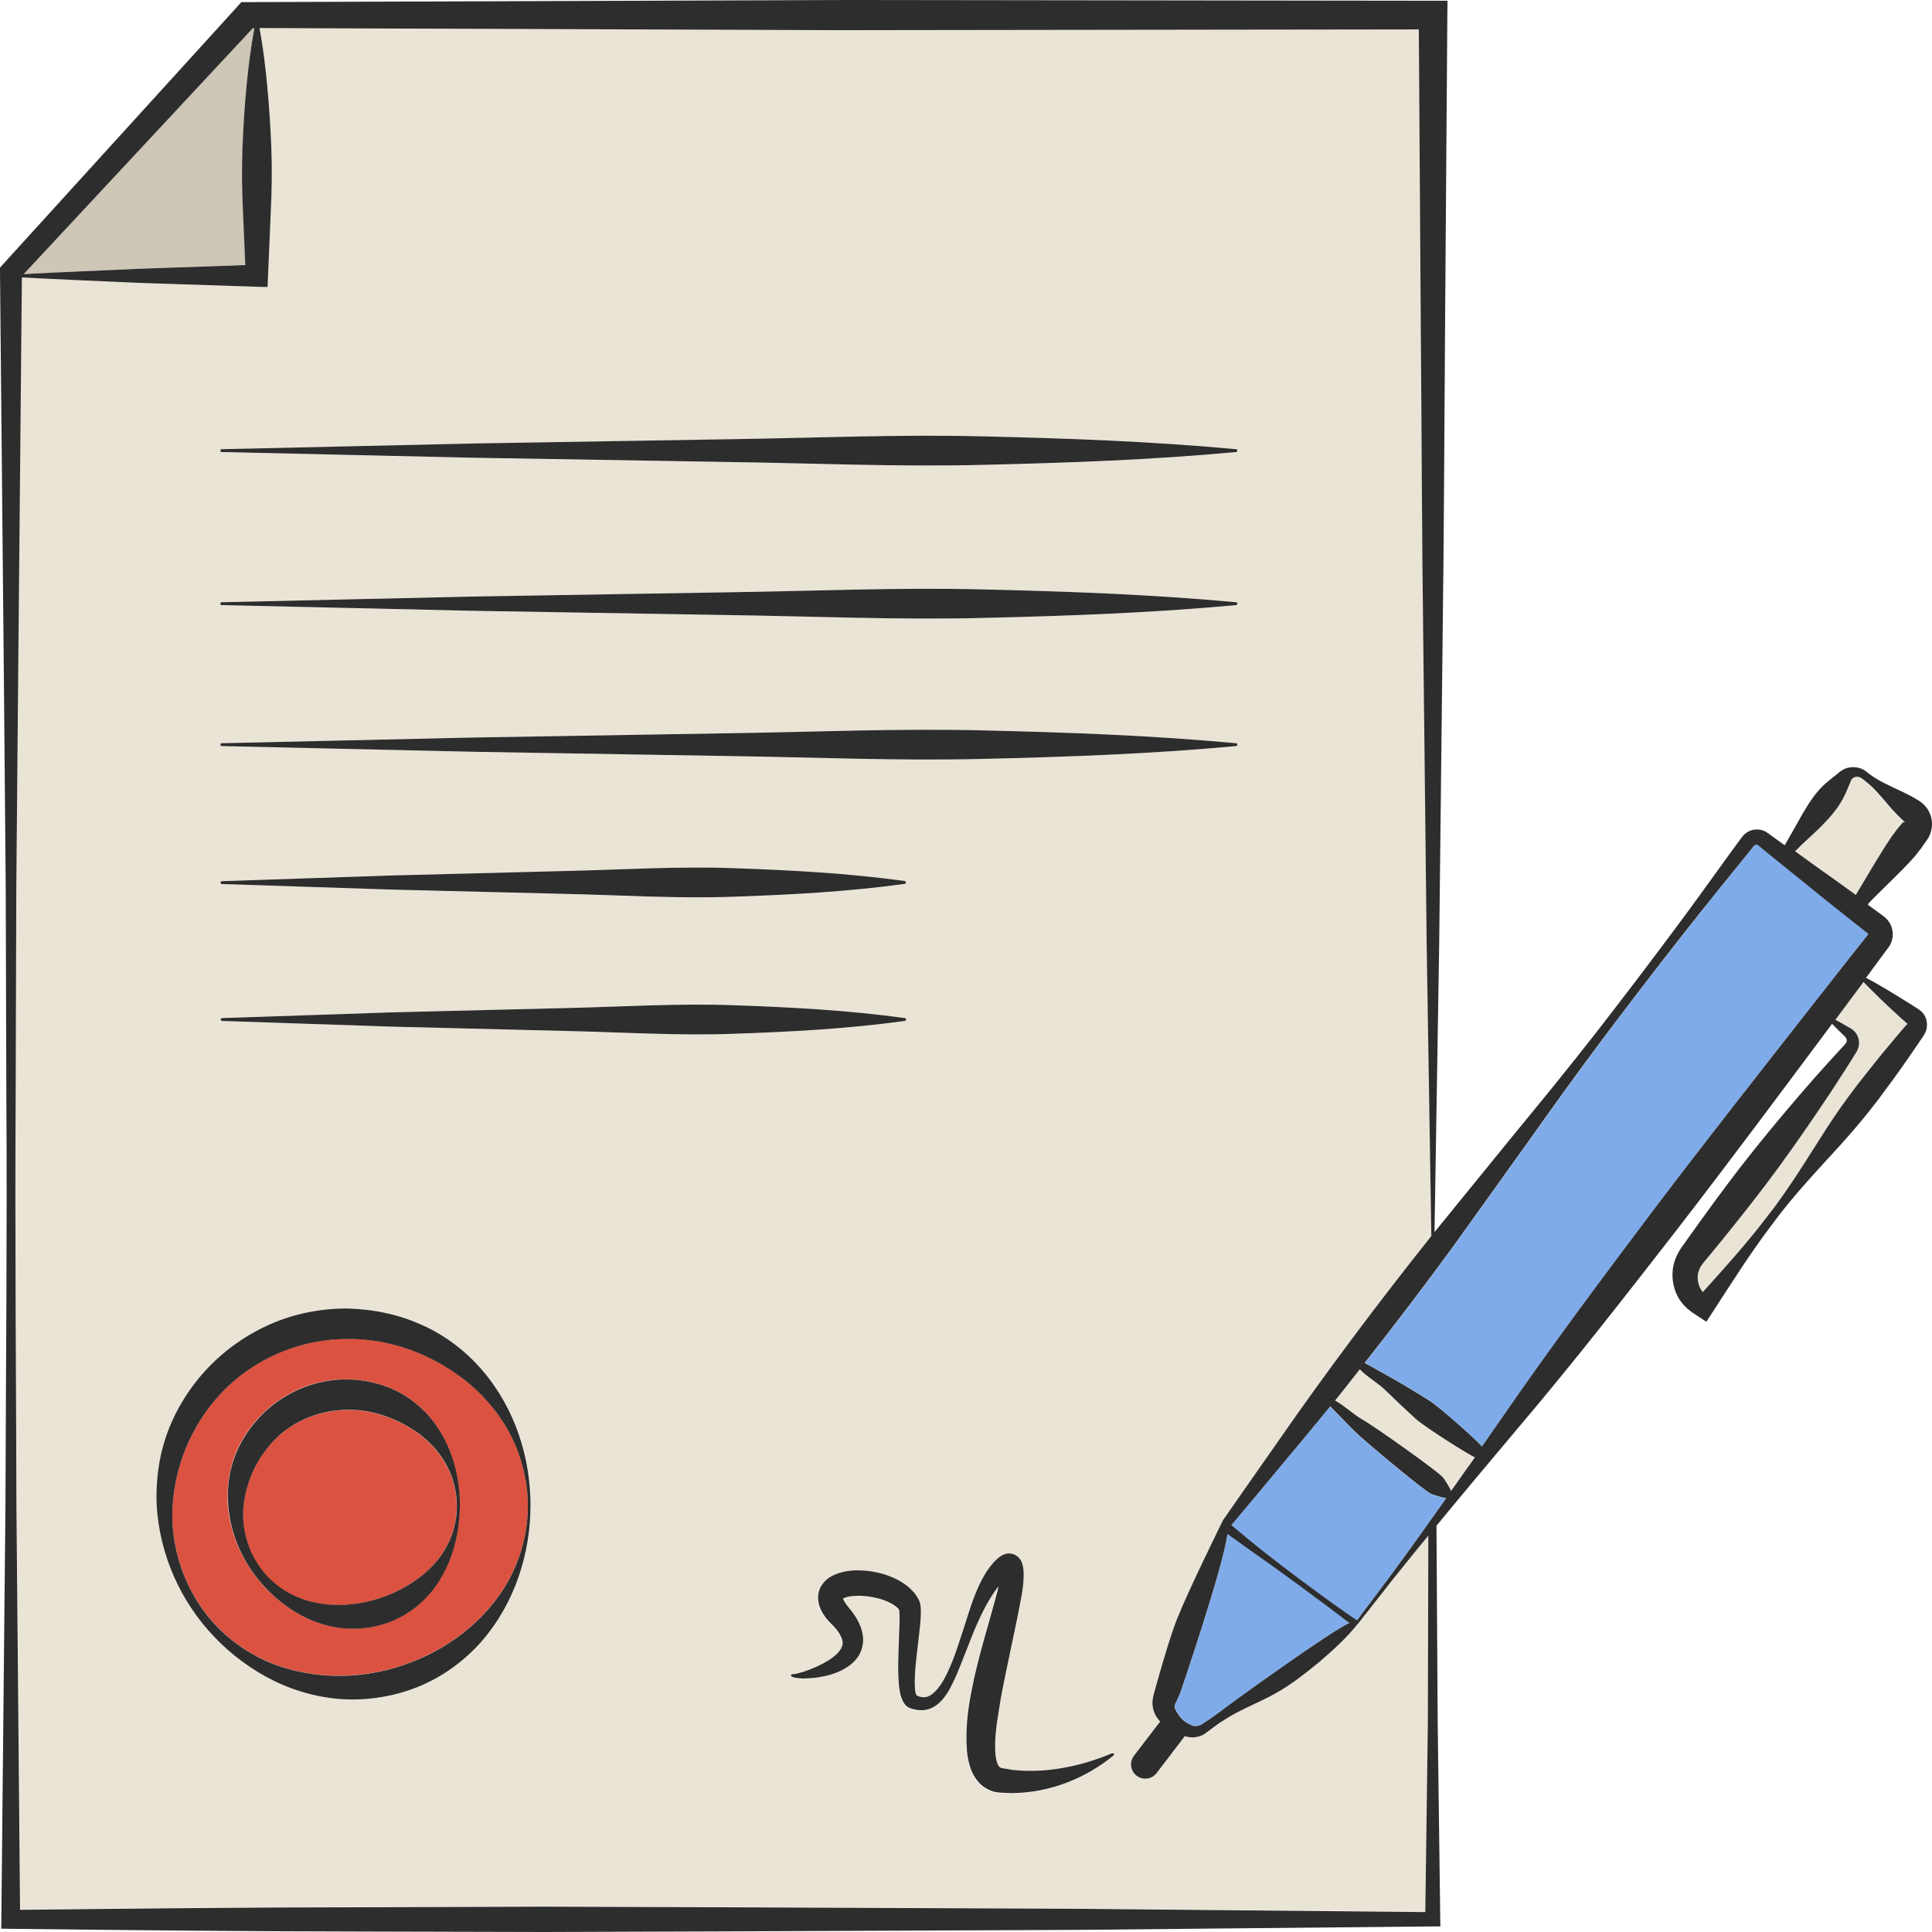 <?xml version="1.0" encoding="utf-8"?>
<!-- Generator: Adobe Illustrator 24.1.2, SVG Export Plug-In . SVG Version: 6.00 Build 0)  -->
<svg version="1.1" id="Layer_1" xmlns="http://www.w3.org/2000/svg" xmlns:xlink="http://www.w3.org/1999/xlink" x="0px" y="0px"
	 viewBox="0 0 128 128" style="enable-background:new 0 0 128 128;" xml:space="preserve">
<style type="text/css">
	.st0{fill:#CEC6B6;}
	.st1{fill:#EAE4D6;}
	.st2{fill:#DB5240;}
	.st3{fill:#E5B693;}
	.st4{fill:#7FABEA;}
	.st5{fill:#2D2D2D;}
</style>
<g>
	<path class="st0" d="M16.26,17.55l-0.15-3.5c-0.07-1.4-0.09-2.8-0.04-4.21c0.06-1.4,0.14-2.8,0.28-4.21
		c0.12-1.26,0.27-2.52,0.51-3.77l-0.1,0L1.57,18.16c2.53-0.14,5.05-0.23,7.58-0.35L16.26,17.55z"/>
	<path class="st1" d="M91.81,92.14c-0.53-0.53-1.2-0.88-1.73-1.42c-0.64,0.8-0.99,1.28-1.64,2.07c0.67,0.37,1.19,0.91,1.85,1.28
		c0.76,0.45,5.07,3.49,5.34,3.86c0.19,0.26,0.35,0.54,0.5,0.85c0.52-0.75,1.05-1.49,1.57-2.24c-0.25-0.06-3.29-1.97-3.95-2.57
		C93.1,93.37,92.45,92.76,91.81,92.14z"/>
	<path class="st2" d="M18.57,110.4c1.44,0.49,2.94,0.67,4.42,0.61c1.48-0.06,2.93-0.37,4.3-0.91c1.37-0.54,2.67-1.28,3.81-2.26
		c1.14-0.98,2.14-2.18,2.82-3.58c0.68-1.39,1.06-2.95,1.05-4.52c0-1.57-0.38-3.13-1.06-4.51c-0.68-1.39-1.68-2.6-2.82-3.57
		c-2.32-1.91-5.19-3-8.1-2.96c-2.9,0.01-5.78,1.13-7.9,3.15c-2.11,2.03-3.47,4.86-3.65,7.89c-0.2,3.02,0.99,6.18,3.23,8.31
		C15.79,109.12,17.14,109.92,18.57,110.4z M15.48,96.64c0.35-1.01,0.93-1.94,1.67-2.73c1.47-1.58,3.64-2.57,5.84-2.53
		c1.09,0.02,2.19,0.26,3.17,0.72c0.98,0.46,1.83,1.17,2.48,2c1.3,1.68,1.8,3.72,1.81,5.65c-0.02,1.93-0.52,3.96-1.83,5.63
		c-0.65,0.82-1.51,1.51-2.5,1.94c-0.98,0.44-2.08,0.63-3.14,0.57c-2.16-0.12-4.07-1.28-5.43-2.73c-1.37-1.46-2.28-3.35-2.46-5.42
		C15.03,98.72,15.13,97.65,15.48,96.64z"/>
	<path class="st3" d="M126.39,67.85c0,0.02,0.01,0.03,0.02,0.04C126.4,67.88,126.47,67.92,126.39,67.85z"/>
	<path class="st4" d="M81.72,101.9l-0.39-0.28c-0.27,2.18-3.12,10.51-3.12,10.51l-0.18,0.41c-0.06,0.14-0.14,0.3-0.15,0.31
		c-0.05,0.08-0.07,0.21-0.03,0.33c0,0.03,0.02,0.07,0.06,0.11c0.14,0.28,0.41,0.75,0.95,0.95c0.01,0.01,0.02,0.01,0.03,0.02
		c0.17,0.1,0.39,0.12,0.59,0.04c0.09-0.03,0.23-0.12,0.35-0.2l0.38-0.25c0.25-0.16,0.49-0.34,0.73-0.53
		c0.96-0.73,7.49-5.43,8.48-5.8c-2.25-1.7-4.51-3.39-6.82-5.01L81.72,101.9z"/>
	<path class="st4" d="M92.38,91.38c0.77,0.45,1.54,0.91,2.29,1.38c0.76,0.47,3.39,2.87,3.52,3.07c0.45-0.65,0.9-1.29,1.35-1.94
		c3.23-4.69,6.64-9.25,10.06-13.79c3.43-4.53,6.95-9.01,10.46-13.48l2.64-3.36l0.66-0.83l0.33-0.42l0.11-0.14l-0.12-0.1l-0.84-0.66
		c-1.12-0.88-2.23-1.77-3.33-2.67l-1.66-1.34l-0.83-0.67l-0.41-0.34l-0.14-0.11c-0.02-0.01-0.04-0.02-0.06-0.03
		c-0.13,0-0.12-0.04-0.4,0.33l-0.67,0.83L114,58.79c-0.9,1.1-1.78,2.22-2.66,3.34c-1.76,2.23-3.49,4.49-5.19,6.77
		c-1.7,2.28-3.36,4.59-5.01,6.91l-4.97,6.94c-1.87,2.55-3.78,5.06-5.74,7.55C91.08,90.64,91.73,91.02,92.38,91.38z"/>
	<path class="st4" d="M89.72,94.82c-0.53-0.55-1.07-1.08-1.6-1.64c-0.82,1.01-1.64,2.01-2.48,3l-2.73,3.28l-1.33,1.58
		c0,0-0.01,0-0.01,0l0,0.01c-0.01,0,0.06,0.05,0.08,0.07l0.41,0.34l0.82,0.68c2.2,1.81,6.94,5.24,7.03,5.21l0.31-0.42l0.64-0.85
		l1.28-1.71c0.83-1.15,1.68-2.29,2.5-3.46c0.39-0.54,0.77-1.1,1.15-1.64c-0.35-0.07-0.67-0.16-0.98-0.28
		C94.39,98.83,90.35,95.44,89.72,94.82z"/>
	<path class="st1" d="M1.35,126.51c7.64-0.08,15.28-0.17,22.92-0.17l11.78-0.04l11.78,0.04l23.55,0.1l23.07,0.22l0.17-12.63
		l0.03-12.31c-0.83,1.01-1.46,1.8-2.28,2.81l-1.32,1.68l-0.66,0.84l-0.33,0.42c-0.02,0.03-0.05,0.05-0.07,0.08
		c-0.77,0.96-1.65,1.76-2.55,2.53c-0.93,0.76-1.88,1.51-2.93,2.1c-1.06,0.58-2.22,1.02-3.24,1.66c-0.26,0.16-0.51,0.32-0.75,0.5
		l-0.36,0.27c-0.13,0.08-0.22,0.18-0.4,0.29c-0.34,0.19-0.76,0.24-1.16,0.13c-0.03-0.01-0.05-0.02-0.08-0.03l-1.87,2.45
		c-0.19,0.24-0.47,0.37-0.75,0.37c-0.2,0-0.4-0.06-0.57-0.19c-0.42-0.32-0.5-0.91-0.18-1.33l1.74-2.27
		c-0.03-0.03-0.06-0.05-0.09-0.09c-0.32-0.36-0.48-0.87-0.41-1.38c0.05-0.29,0.09-0.4,0.13-0.55l0.12-0.44l0.25-0.87
		c0.34-1.15,0.67-2.31,1.1-3.43c0.83-2.08,2.96-6.36,3.02-6.5c0.02-0.04,0.04-0.08,0.07-0.12l0.04-0.06l0.08-0.11l0.15-0.22
		l0.31-0.44l0.61-0.88l2.45-3.5c3.22-4.64,6.61-9.16,10.13-13.57l-0.31-19.36l-0.23-20.51c-0.09-6.84-0.11-13.67-0.16-20.51L94,1.95
		L55.66,2.01L17.2,1.87c0.23,1.26,0.39,2.52,0.51,3.77c0.14,1.4,0.22,2.8,0.28,4.21c0.05,1.4,0.03,2.8-0.04,4.21l-0.18,4.21
		l-0.03,0.76L17.02,19l-7.87-0.28c-2.57-0.12-5.14-0.22-7.71-0.36L1.19,45.29L1.08,58.94L1.04,72.58
		c-0.06,9.1,0.03,18.19,0.06,27.29L1.35,126.51z M37.32,68.3l-11.31-0.28l-11.31-0.38c-0.05,0-0.09-0.05-0.09-0.1
		c0-0.05,0.04-0.09,0.09-0.09l11.31-0.38l11.31-0.28c3.77-0.08,7.54-0.33,11.31-0.19c3.77,0.13,7.54,0.33,11.31,0.85
		c0.05,0.01,0.09,0.06,0.08,0.11c-0.01,0.04-0.04,0.08-0.08,0.08c-3.77,0.52-7.54,0.72-11.31,0.85
		C44.86,68.63,41.09,68.39,37.32,68.3z M14.6,58.47c0-0.05,0.04-0.09,0.09-0.09L26.01,58l11.31-0.28c3.77-0.08,7.54-0.33,11.31-0.19
		c3.77,0.13,7.54,0.33,11.31,0.85c0.05,0.01,0.09,0.06,0.08,0.11c-0.01,0.04-0.04,0.08-0.08,0.08c-3.77,0.52-7.54,0.72-11.31,0.85
		c-3.77,0.14-7.54-0.11-11.31-0.19l-11.31-0.28l-11.31-0.38C14.64,58.56,14.6,58.52,14.6,58.47z M73.75,116.33
		c-1.84,1.51-4.21,2.47-6.76,2.5c-0.16,0-0.32-0.01-0.48-0.02l-0.24-0.01c-0.08,0-0.15,0-0.28-0.03c-0.47-0.07-0.96-0.37-1.25-0.74
		c-0.3-0.37-0.45-0.76-0.55-1.11c-0.1-0.36-0.15-0.7-0.17-1.03c-0.08-1.32,0.06-2.52,0.29-3.7c0.44-2.35,1.19-4.6,1.76-6.8
		c0.02-0.09,0.04-0.18,0.06-0.27c-0.62,0.78-1.1,1.75-1.53,2.73c-0.45,1.07-0.84,2.17-1.31,3.27c-0.26,0.54-0.5,1.1-0.96,1.6
		c-0.23,0.24-0.54,0.48-0.92,0.57c-0.39,0.1-0.79,0.03-1.13-0.08c-0.15-0.05-0.3-0.19-0.38-0.29c-0.08-0.11-0.13-0.21-0.17-0.31
		c-0.08-0.19-0.12-0.36-0.15-0.53c-0.06-0.33-0.08-0.64-0.09-0.95c-0.02-0.61-0.01-1.21,0.01-1.79l0.06-1.74
		c0.01-0.28,0.01-0.56-0.01-0.8c0-0.05-0.01-0.09-0.02-0.13c-0.04-0.05-0.09-0.11-0.15-0.16c-0.28-0.24-0.73-0.46-1.2-0.57
		c-0.47-0.13-0.98-0.2-1.46-0.18c-0.24,0.01-0.47,0.03-0.65,0.08c-0.12,0.03-0.21,0.08-0.25,0.1c0,0.02,0.01,0.04,0.02,0.06
		c0.06,0.14,0.18,0.33,0.34,0.51c0.4,0.49,0.85,1.08,0.96,1.92c0.05,0.41-0.04,0.88-0.25,1.24c-0.21,0.36-0.49,0.62-0.79,0.81
		c-0.59,0.37-1.2,0.55-1.81,0.66c-0.3,0.05-0.61,0.08-0.92,0.09c-0.15,0-0.31,0-0.46-0.01c-0.16-0.02-0.29-0.02-0.49-0.11
		c-0.04-0.02-0.06-0.07-0.04-0.11c0.01-0.03,0.04-0.05,0.07-0.05l0.06,0c0.2-0.01,0.53-0.11,0.78-0.19
		c0.27-0.09,0.53-0.19,0.79-0.31c0.5-0.23,0.99-0.5,1.33-0.84c0.35-0.35,0.45-0.66,0.35-0.96c-0.09-0.32-0.37-0.71-0.75-1.07
		c-0.24-0.25-0.47-0.52-0.66-0.91c-0.09-0.2-0.17-0.44-0.18-0.73c-0.02-0.29,0.07-0.63,0.24-0.89c0.36-0.52,0.81-0.69,1.17-0.81
		c0.38-0.11,0.73-0.16,1.08-0.17c0.69-0.01,1.35,0.08,1.99,0.29c0.63,0.22,1.28,0.52,1.82,1.12c0.13,0.15,0.25,0.31,0.36,0.52
		c0.11,0.23,0.11,0.34,0.13,0.45c0.01,0.11,0.02,0.2,0.02,0.29c0.01,0.35-0.02,0.65-0.05,0.95c-0.06,0.6-0.13,1.18-0.2,1.75
		c-0.07,0.57-0.13,1.14-0.15,1.7c-0.01,0.28-0.01,0.55,0.01,0.8c0.01,0.12,0.03,0.24,0.06,0.32c0.03,0.09,0.05,0.09-0.01,0.06
		c0.39,0.23,0.77,0.22,1.16-0.11c0.38-0.32,0.68-0.82,0.92-1.33c0.5-1.02,0.82-2.15,1.19-3.26c0.36-1.12,0.69-2.26,1.36-3.37
		c0.17-0.27,0.37-0.54,0.61-0.79c0.12-0.12,0.24-0.26,0.51-0.4c0.13-0.05,0.38-0.2,0.8-0.03c0.19,0.09,0.32,0.23,0.39,0.35
		c0.07,0.12,0.1,0.2,0.13,0.29c0.08,0.3,0.07,0.48,0.08,0.66c0,0.18-0.01,0.34-0.02,0.5c-0.03,0.32-0.08,0.62-0.12,0.92
		c-0.43,2.35-0.97,4.59-1.38,6.83c-0.18,1.11-0.39,2.23-0.37,3.24c0.01,0.49,0.08,0.98,0.21,1.17c0.06,0.09,0.09,0.13,0.19,0.17
		c0.01,0.01,0.08,0.02,0.15,0.03l0.2,0.03c0.13,0.02,0.26,0.05,0.4,0.07c2.13,0.24,4.43-0.19,6.57-1.08l0.01,0
		c0.05-0.02,0.1,0,0.12,0.05C73.79,116.26,73.78,116.3,73.75,116.33z M14.69,29.77l16.8-0.38l16.8-0.28
		c5.6-0.08,11.2-0.33,16.8-0.19c5.6,0.13,11.2,0.33,16.8,0.85c0.05,0,0.09,0.05,0.09,0.1c0,0.05-0.04,0.08-0.09,0.09
		c-5.6,0.52-11.2,0.72-16.8,0.85c-5.6,0.14-11.2-0.11-16.8-0.19l-16.8-0.28l-16.8-0.38c-0.05,0-0.09-0.04-0.09-0.1
		C14.6,29.81,14.64,29.77,14.69,29.77z M14.69,39.9l16.8-0.38l16.8-0.28c5.6-0.08,11.2-0.33,16.8-0.19c5.6,0.13,11.2,0.33,16.8,0.85
		c0.05,0,0.09,0.05,0.09,0.1c0,0.05-0.04,0.08-0.09,0.09c-5.6,0.52-11.2,0.72-16.8,0.85c-5.6,0.14-11.2-0.11-16.8-0.19l-16.8-0.28
		l-16.8-0.38c-0.05,0-0.09-0.04-0.09-0.1C14.6,39.94,14.64,39.9,14.69,39.9z M14.69,49.24l16.8-0.38l16.8-0.28
		c5.6-0.08,11.2-0.33,16.8-0.19c5.6,0.13,11.2,0.33,16.8,0.85c0.05,0,0.09,0.05,0.09,0.1c0,0.05-0.04,0.08-0.09,0.09
		c-5.6,0.52-11.2,0.72-16.8,0.85c-5.6,0.14-11.2-0.11-16.8-0.19l-16.8-0.28l-16.8-0.38c-0.05,0-0.09-0.04-0.09-0.1
		C14.6,49.28,14.64,49.24,14.69,49.24z M11.14,94.84c0.58-1.58,1.51-3.03,2.69-4.25c1.17-1.23,2.6-2.22,4.17-2.89
		c1.57-0.68,3.29-1.01,5-1.01c1.71,0.04,3.42,0.37,4.97,1.09c1.56,0.69,2.93,1.75,4.01,3.01c2.18,2.54,3.19,5.8,3.19,8.96
		c-0.02,3.16-1.02,6.41-3.2,8.95c-1.09,1.25-2.47,2.29-4.02,2.96c-1.55,0.67-3.26,0.99-4.94,0.93c-1.68-0.06-3.34-0.5-4.82-1.22
		c-1.48-0.73-2.81-1.71-3.93-2.88c-2.25-2.33-3.66-5.44-3.84-8.74C10.32,98.11,10.55,96.42,11.14,94.84z"/>
	<path class="st2" d="M20.37,106.06c0.87,0.25,1.76,0.32,2.62,0.26c1.72-0.13,3.34-0.73,4.78-1.79c0.71-0.54,1.36-1.23,1.8-2.05
		c0.46-0.82,0.69-1.77,0.69-2.72c-0.01-0.95-0.25-1.9-0.71-2.72c-0.44-0.82-1.09-1.51-1.8-2.04c-0.71-0.54-1.5-0.92-2.3-1.19
		c-0.8-0.28-1.63-0.41-2.47-0.4c-1.66,0.03-3.32,0.62-4.58,1.78c-1.24,1.16-2.09,2.77-2.27,4.57c-0.19,1.79,0.49,3.72,1.86,4.99
		C18.68,105.36,19.51,105.82,20.37,106.06z"/>
	<path class="st1" d="M122.93,59.32c0.8-1.32,1.53-2.62,2.38-3.87c0.23-0.32,0.47-0.63,0.73-0.92l0.05-0.05l0,0.01
		c0,0,0,0.01,0,0.01c0,0.01,0.01,0.02,0.02,0.02c0.02,0.01,0.04,0,0.05-0.01c0.01-0.01,0.01-0.01,0.01-0.02
		c-0.02-0.03-0.13-0.12-0.19-0.18c-0.14-0.14-0.29-0.27-0.42-0.42c-0.28-0.28-0.53-0.6-0.79-0.9c-0.26-0.3-0.52-0.61-0.81-0.87
		c-0.14-0.13-0.29-0.26-0.45-0.38c-0.07-0.06-0.16-0.13-0.23-0.17c-0.06-0.04-0.12-0.06-0.19-0.07c-0.13-0.02-0.26,0.01-0.36,0.09
		c-0.05,0.04-0.08,0.08-0.11,0.13c-0.01,0.02-0.02,0.05-0.03,0.07c0,0.02-0.01,0.05-0.04,0.11c-0.16,0.37-0.32,0.75-0.5,1.1
		c-0.38,0.7-0.92,1.27-1.47,1.84c-0.56,0.55-1.12,1.02-1.69,1.62l1.38,1C121.28,58.13,121.96,58.6,122.93,59.32z"/>
	<path class="st1" d="M121.59,67.56c0.28,0.16,0.56,0.31,0.83,0.47c0.12,0.08,0.19,0.1,0.36,0.23c0.14,0.12,0.25,0.28,0.31,0.46
		c0.07,0.18,0.08,0.38,0.05,0.57c-0.02,0.1-0.05,0.19-0.09,0.28c-0.04,0.09-0.11,0.19-0.13,0.23c-0.53,0.86-1.08,1.71-1.63,2.55
		c-1.12,1.68-2.26,3.34-3.45,4.97c-1.19,1.63-2.44,3.21-3.71,4.78l-0.96,1.17l-0.24,0.29l-0.12,0.15l-0.07,0.09
		c-0.09,0.13-0.16,0.27-0.21,0.42c-0.1,0.3-0.08,0.64,0.03,0.95c0.05,0.16,0.14,0.3,0.24,0.43c0,0,0,0,0,0.01
		c1.43-1.6,2.87-3.19,4.17-4.88c1.49-1.87,2.72-3.94,4.02-5.95c0.65-1.01,1.34-1.98,2.07-2.93c0.75-0.93,1.47-1.88,2.25-2.79
		l0.58-0.69l0.29-0.34c0.06-0.07,0.14-0.17,0.18-0.2c-0.01-0.01-0.02-0.01-0.03-0.03c-0.23-0.19-0.45-0.4-0.67-0.6
		c-0.76-0.69-1.5-1.4-2.22-2.14L121.59,67.56z"/>
	<path class="st5" d="M14.69,29.95l16.8,0.38l16.8,0.28c5.6,0.08,11.2,0.33,16.8,0.19c5.6-0.13,11.2-0.33,16.8-0.85
		c0.04,0,0.08-0.04,0.09-0.09c0-0.05-0.03-0.1-0.09-0.1c-5.6-0.52-11.2-0.72-16.8-0.85c-5.6-0.14-11.2,0.11-16.8,0.19l-16.8,0.28
		l-16.8,0.38c-0.05,0-0.09,0.04-0.09,0.09C14.6,29.91,14.64,29.95,14.69,29.95z"/>
	<path class="st5" d="M14.69,40.09l16.8,0.38l16.8,0.28c5.6,0.08,11.2,0.33,16.8,0.19c5.6-0.13,11.2-0.33,16.8-0.85
		c0.04,0,0.08-0.04,0.09-0.09c0-0.05-0.03-0.1-0.09-0.1c-5.6-0.52-11.2-0.72-16.8-0.85c-5.6-0.14-11.2,0.11-16.8,0.19l-16.8,0.28
		l-16.8,0.38c-0.05,0-0.09,0.04-0.09,0.09C14.6,40.05,14.64,40.09,14.69,40.09z"/>
	<path class="st5" d="M14.69,49.43l16.8,0.38l16.8,0.28c5.6,0.08,11.2,0.33,16.8,0.19c5.6-0.13,11.2-0.33,16.8-0.85
		c0.04,0,0.08-0.04,0.09-0.09c0-0.05-0.03-0.1-0.09-0.1c-5.6-0.52-11.2-0.72-16.8-0.85c-5.6-0.14-11.2,0.11-16.8,0.19l-16.8,0.28
		l-16.8,0.38c-0.05,0-0.09,0.04-0.09,0.09C14.6,49.38,14.64,49.42,14.69,49.43z"/>
	<path class="st5" d="M26.01,58.94l11.31,0.28c3.77,0.08,7.54,0.33,11.31,0.19c3.77-0.13,7.54-0.33,11.31-0.85
		c0.04-0.01,0.08-0.04,0.08-0.08c0.01-0.05-0.03-0.1-0.08-0.11c-3.77-0.52-7.54-0.72-11.31-0.85c-3.77-0.14-7.54,0.11-11.31,0.19
		L26.01,58l-11.31,0.38c-0.05,0-0.09,0.04-0.09,0.09c0,0.05,0.04,0.1,0.09,0.1L26.01,58.94z"/>
	<path class="st5" d="M60.03,67.56c0.01-0.05-0.03-0.1-0.08-0.11c-3.77-0.52-7.54-0.72-11.31-0.85c-3.77-0.14-7.54,0.11-11.31,0.19
		l-11.31,0.28l-11.31,0.38c-0.05,0-0.09,0.04-0.09,0.09c0,0.05,0.04,0.1,0.09,0.1l11.31,0.38l11.31,0.28
		c3.77,0.08,7.54,0.33,11.31,0.19c3.77-0.13,7.54-0.33,11.31-0.85C59.99,67.64,60.02,67.6,60.03,67.56z"/>
	<path class="st5" d="M14.24,108.49c1.12,1.17,2.45,2.15,3.93,2.88c1.48,0.72,3.14,1.16,4.82,1.22c1.68,0.05,3.39-0.26,4.94-0.93
		c1.55-0.67,2.93-1.71,4.02-2.96c2.18-2.54,3.19-5.79,3.2-8.95c0-3.16-1.01-6.42-3.19-8.96c-1.08-1.26-2.45-2.32-4.01-3.01
		c-1.55-0.71-3.26-1.05-4.97-1.09c-1.71,0-3.43,0.33-5,1.01c-1.57,0.68-3,1.67-4.17,2.89c-1.17,1.22-2.1,2.68-2.69,4.25
		c-0.59,1.57-0.81,3.26-0.74,4.9C10.58,103.05,11.99,106.16,14.24,108.49z M11.44,99.75c0.18-3.03,1.54-5.87,3.65-7.89
		c2.13-2.02,5-3.14,7.9-3.15c2.91-0.04,5.78,1.05,8.1,2.96c1.14,0.97,2.14,2.18,2.82,3.57c0.68,1.39,1.06,2.95,1.06,4.51
		c0.01,1.57-0.37,3.13-1.05,4.52c-0.68,1.4-1.68,2.6-2.82,3.58c-1.15,0.98-2.44,1.73-3.81,2.26c-1.37,0.54-2.82,0.85-4.3,0.91
		c-1.48,0.06-2.98-0.13-4.42-0.61c-1.44-0.48-2.78-1.29-3.9-2.35C12.43,105.93,11.24,102.77,11.44,99.75z"/>
	<path class="st5" d="M17.57,105.17c1.35,1.45,3.26,2.61,5.43,2.73c1.07,0.06,2.16-0.13,3.14-0.57c0.99-0.43,1.84-1.12,2.5-1.94
		c1.31-1.67,1.8-3.7,1.83-5.63c0-1.93-0.51-3.96-1.81-5.65c-0.65-0.82-1.5-1.53-2.48-2c-0.98-0.46-2.08-0.71-3.17-0.72
		c-2.2-0.04-4.38,0.95-5.84,2.53c-0.74,0.79-1.32,1.72-1.67,2.73c-0.36,1.01-0.46,2.08-0.38,3.11
		C15.29,101.81,16.19,103.71,17.57,105.17z M16.14,99.75c0.19-1.8,1.04-3.41,2.27-4.57c1.26-1.16,2.91-1.75,4.58-1.78
		c0.84-0.01,1.67,0.12,2.47,0.4c0.8,0.27,1.58,0.66,2.3,1.19c0.71,0.53,1.36,1.22,1.8,2.04c0.46,0.82,0.7,1.77,0.71,2.72
		c0,0.95-0.23,1.9-0.69,2.72c-0.44,0.83-1.09,1.51-1.8,2.05c-1.44,1.07-3.06,1.66-4.78,1.79c-0.86,0.06-1.75-0.01-2.62-0.26
		c-0.87-0.25-1.69-0.7-2.37-1.33C16.63,103.47,15.95,101.54,16.14,99.75z"/>
	<path class="st5" d="M0.26,45.29l0.12,13.64l0.04,13.64c0.06,9.1-0.03,18.19-0.06,27.29l-0.27,27.29l-0.01,0.63l0.64,0.01
		c7.85,0.09,15.7,0.17,23.55,0.18L36.06,128l11.78-0.04l23.55-0.1l23.55-0.23l0.49,0l-0.01-0.48l-0.17-13.12l-0.08-12.95
		c0.01-0.01,0.01-0.02,0.02-0.02c1.8-2.2,3.51-4.21,5.34-6.4c3.69-4.34,7.18-8.83,10.67-13.32c3.44-4.46,6.81-8.99,10.18-13.51
		c0.22,0.23,0.45,0.45,0.67,0.67c0.22,0.2,0.3,0.29,0.3,0.42c0,0.06-0.01,0.12-0.04,0.17c-0.01,0.02-0.03,0.05-0.05,0.07l-0.08,0.09
		c-0.69,0.74-1.36,1.49-2.04,2.25c-1.33,1.52-2.63,3.06-3.89,4.63c-1.26,1.57-2.46,3.19-3.64,4.83l-0.88,1.23l-0.22,0.31l-0.11,0.15
		l-0.14,0.22c-0.18,0.3-0.31,0.63-0.39,0.96c-0.14,0.68-0.05,1.39,0.25,2c0.15,0.3,0.36,0.58,0.61,0.81
		c0.12,0.12,0.26,0.22,0.38,0.31l0.32,0.21l0.62,0.41l0.35-0.54c1.31-2.01,2.58-4.04,4.03-5.94c1.41-1.93,3.08-3.66,4.69-5.44
		c0.8-0.89,1.56-1.81,2.29-2.76c0.71-0.96,1.43-1.92,2.1-2.91l0.51-0.74l0.25-0.37c0.08-0.14,0.15-0.17,0.32-0.54
		c0.11-0.3,0.1-0.64-0.02-0.93c-0.06-0.14-0.15-0.27-0.27-0.38c-0.05-0.05-0.14-0.12-0.16-0.13l-0.09-0.06
		c-0.25-0.17-0.5-0.32-0.76-0.48c-0.87-0.55-1.75-1.08-2.66-1.57l0.37-0.5l0.63-0.86l0.32-0.43l0.18-0.24
		c0.11-0.15,0.19-0.33,0.23-0.51c0.09-0.37,0.03-0.76-0.16-1.08c-0.09-0.16-0.22-0.31-0.36-0.42l-0.23-0.17l-0.86-0.63
		c-0.09-0.06,2.18-2.12,3.16-3.26c0.25-0.31,0.48-0.62,0.7-0.95l0.13-0.19c0.05-0.09,0.1-0.18,0.13-0.27
		c0.07-0.19,0.12-0.39,0.13-0.59c0.02-0.4-0.1-0.79-0.32-1.11c-0.11-0.16-0.25-0.3-0.4-0.42c-0.13-0.1-0.18-0.12-0.28-0.18
		c-0.17-0.1-0.34-0.21-0.52-0.29c-0.35-0.19-0.72-0.35-1.08-0.52c-0.36-0.17-0.72-0.35-1.06-0.55c-0.17-0.1-0.33-0.21-0.49-0.33
		l-0.24-0.19c-0.1-0.07-0.22-0.14-0.34-0.18c-0.25-0.09-0.52-0.11-0.8-0.05c-0.27,0.04-0.57,0.25-0.74,0.41
		c-0.32,0.25-0.64,0.5-0.93,0.77c-0.57,0.55-0.99,1.22-1.39,1.9c-0.38,0.69-0.73,1.3-1.17,2.06l-0.57-0.41l-0.43-0.31l-0.11-0.08
		c-0.06-0.04-0.13-0.09-0.19-0.12c-0.14-0.07-0.29-0.11-0.44-0.12c-0.31-0.03-0.62,0.07-0.86,0.26c-0.11,0.08-0.24,0.24-0.27,0.29
		l-0.16,0.22l-0.63,0.86l-1.25,1.73c-0.83,1.16-1.67,2.3-2.52,3.44c-1.7,2.28-3.42,4.54-5.17,6.79c-1.75,2.24-3.55,4.44-5.36,6.64
		l-5.24,6.44l0.31-19.07l0.23-20.51c0.09-6.84,0.11-13.67,0.16-20.51L95.89,1l0.01-0.95l-0.96,0L55.66,0L16.37,0.14l-0.38,0
		l-0.25,0.28L0.19,17.52L0,17.73l0,0.28L0.26,45.29z M94.65,100.9c-0.82,1.17-1.66,2.31-2.5,3.46l-1.28,1.71l-0.64,0.85l-0.31,0.42
		c-0.1,0.03-4.84-3.4-7.03-5.21l-0.82-0.68l-0.41-0.34c-0.02-0.02-0.09-0.07-0.08-0.07l0-0.01c0,0,0.01-0.01,0.01,0l1.33-1.58
		l2.73-3.28c0.84-0.99,1.66-2,2.48-3c0.53,0.56,1.07,1.09,1.6,1.64c0.63,0.62,4.67,4.01,5.1,4.17c0.31,0.12,0.64,0.21,0.98,0.28
		C95.42,99.81,95.04,100.36,94.65,100.9z M89.41,107.53c-0.99,0.37-7.53,5.07-8.48,5.8c-0.24,0.18-0.48,0.36-0.73,0.53l-0.38,0.25
		c-0.12,0.08-0.26,0.18-0.35,0.2c-0.2,0.08-0.43,0.06-0.59-0.04c-0.01-0.01-0.02-0.01-0.03-0.02c-0.54-0.21-0.81-0.67-0.95-0.95
		c-0.04-0.05-0.06-0.09-0.06-0.11c-0.04-0.13-0.01-0.25,0.03-0.33c0.01,0,0.09-0.17,0.15-0.31l0.18-0.41c0,0,2.85-8.33,3.12-10.51
		l0.39,0.28l0.87,0.62C84.9,104.15,87.16,105.83,89.41,107.53z M96.14,98.78c-0.15-0.31-0.32-0.59-0.5-0.85
		c-0.26-0.38-4.57-3.42-5.34-3.86c-0.66-0.37-1.18-0.91-1.85-1.28c0.65-0.8,1-1.27,1.64-2.07c0.52,0.54,1.2,0.89,1.73,1.42
		c0.64,0.62,1.29,1.24,1.95,1.84c0.66,0.6,3.7,2.5,3.95,2.57C97.19,97.29,96.66,98.03,96.14,98.78z M126.41,67.88
		c-0.01-0.01-0.02-0.02-0.02-0.04C126.47,67.92,126.4,67.88,126.41,67.88z M125.67,67.2c0.22,0.2,0.44,0.41,0.67,0.6
		c0.02,0.01,0.02,0.02,0.03,0.03c-0.04,0.04-0.12,0.14-0.18,0.2l-0.29,0.34l-0.58,0.69c-0.78,0.91-1.51,1.86-2.25,2.79
		c-0.73,0.95-1.42,1.92-2.07,2.93c-1.3,2.02-2.53,4.08-4.02,5.95c-1.3,1.7-2.74,3.29-4.17,4.88c0,0,0,0,0-0.01
		c-0.11-0.13-0.19-0.28-0.24-0.43c-0.11-0.31-0.13-0.65-0.03-0.95c0.05-0.15,0.12-0.29,0.21-0.42l0.07-0.09l0.12-0.15l0.24-0.29
		l0.96-1.17c1.27-1.57,2.52-3.15,3.71-4.78c1.19-1.63,2.33-3.29,3.45-4.97c0.55-0.85,1.1-1.69,1.63-2.55
		c0.02-0.04,0.09-0.13,0.13-0.23c0.04-0.09,0.07-0.19,0.09-0.28c0.03-0.2,0.02-0.39-0.05-0.57c-0.06-0.18-0.17-0.34-0.31-0.46
		c-0.16-0.13-0.24-0.16-0.36-0.23c-0.28-0.16-0.55-0.32-0.83-0.47l1.86-2.5C124.17,65.79,124.91,66.51,125.67,67.2z M120.6,54.81
		c0.55-0.56,1.09-1.14,1.47-1.84c0.19-0.35,0.34-0.72,0.5-1.1c0.02-0.05,0.03-0.08,0.04-0.11c0.01-0.03,0.02-0.05,0.03-0.07
		c0.02-0.05,0.06-0.09,0.11-0.13c0.09-0.08,0.23-0.11,0.36-0.09c0.06,0.01,0.13,0.03,0.19,0.07c0.06,0.04,0.15,0.11,0.23,0.17
		c0.16,0.12,0.3,0.25,0.45,0.38c0.29,0.27,0.55,0.57,0.81,0.87c0.26,0.3,0.51,0.62,0.79,0.9c0.13,0.15,0.28,0.28,0.42,0.42
		c0.06,0.06,0.17,0.16,0.19,0.18c0,0.01-0.01,0.02-0.01,0.02c-0.01,0.01-0.03,0.02-0.05,0.01c-0.01,0-0.01-0.01-0.02-0.02
		c0,0,0-0.01,0-0.01l0-0.01l-0.05,0.05c-0.26,0.29-0.5,0.6-0.73,0.92c-0.85,1.25-1.58,2.56-2.38,3.87
		c-0.98-0.72-1.65-1.19-2.64-1.89l-1.38-1C119.48,55.83,120.04,55.36,120.6,54.81z M96.16,82.74l4.97-6.94
		c1.65-2.32,3.3-4.63,5.01-6.91c1.71-2.28,3.43-4.53,5.19-6.77c0.88-1.12,1.76-2.23,2.66-3.34l1.34-1.66l0.67-0.83
		c0.29-0.37,0.28-0.33,0.4-0.33c0.02,0.01,0.05,0.01,0.06,0.03l0.14,0.11l0.41,0.34l0.83,0.67l1.66,1.34
		c1.1,0.9,2.21,1.79,3.33,2.67l0.84,0.66l0.12,0.1l-0.11,0.14l-0.33,0.42l-0.66,0.83l-2.64,3.36c-3.51,4.48-7.03,8.95-10.46,13.48
		c-3.42,4.54-6.83,9.1-10.06,13.79c-0.45,0.64-0.9,1.29-1.35,1.94c-0.12-0.21-2.76-2.6-3.52-3.07c-0.76-0.47-1.52-0.94-2.29-1.38
		c-0.65-0.36-1.3-0.74-1.96-1.09C92.38,87.8,94.29,85.29,96.16,82.74z M16.75,1.87l0.1,0c-0.23,1.26-0.39,2.52-0.51,3.77
		c-0.14,1.4-0.22,2.8-0.28,4.21c-0.05,1.4-0.03,2.8,0.04,4.21l0.15,3.5l-7.1,0.25c-2.53,0.12-5.05,0.21-7.58,0.35L16.75,1.87z
		 M1.04,72.58l0.04-13.64l0.12-13.64l0.25-26.92c2.57,0.14,5.14,0.24,7.71,0.36L17.02,19l0.71,0.02l0.03-0.76l0.18-4.21
		c0.07-1.4,0.09-2.8,0.04-4.21c-0.06-1.4-0.14-2.8-0.28-4.21c-0.12-1.26-0.27-2.52-0.51-3.77l38.46,0.14L94,1.95l0.13,19.56
		c0.06,6.84,0.07,13.67,0.16,20.51l0.23,20.51l0.31,19.36c-3.52,4.42-6.91,8.93-10.13,13.57l-2.45,3.5l-0.61,0.88l-0.31,0.44
		l-0.15,0.22l-0.08,0.11l-0.04,0.06c-0.03,0.04-0.05,0.08-0.07,0.12c-0.06,0.14-2.19,4.42-3.02,6.5c-0.43,1.12-0.76,2.28-1.1,3.43
		l-0.25,0.87l-0.12,0.44c-0.04,0.15-0.08,0.26-0.13,0.55c-0.07,0.51,0.09,1.02,0.41,1.38c0.03,0.03,0.06,0.06,0.09,0.09l-1.74,2.27
		c-0.32,0.42-0.24,1.01,0.18,1.33c0.17,0.13,0.37,0.19,0.57,0.19c0.28,0,0.57-0.13,0.75-0.37l1.87-2.45
		c0.03,0.01,0.06,0.02,0.08,0.03c0.4,0.11,0.82,0.05,1.16-0.13c0.18-0.11,0.28-0.21,0.4-0.29l0.36-0.27
		c0.24-0.18,0.49-0.34,0.75-0.5c1.02-0.64,2.18-1.07,3.24-1.66c1.06-0.59,2-1.34,2.93-2.1c0.9-0.77,1.78-1.57,2.55-2.53
		c0.03-0.02,0.06-0.04,0.07-0.08l0.33-0.42l0.66-0.84l1.32-1.68c0.82-1.01,1.45-1.81,2.28-2.81l-0.03,12.31l-0.17,12.63l-23.07-0.22
		l-23.55-0.1l-11.78-0.04l-11.78,0.04c-7.64,0-15.28,0.09-22.92,0.17L1.09,99.86C1.07,90.77,0.98,81.67,1.04,72.58z"/>
	<path class="st5" d="M73.65,116.17L73.65,116.17c-2.15,0.9-4.45,1.33-6.57,1.09c-0.13-0.02-0.26-0.04-0.4-0.07l-0.2-0.03
		c-0.07-0.01-0.14-0.02-0.15-0.03c-0.11-0.04-0.13-0.07-0.19-0.17c-0.13-0.19-0.21-0.68-0.21-1.17c-0.02-1.01,0.19-2.13,0.37-3.24
		c0.41-2.23,0.95-4.48,1.38-6.83c0.05-0.3,0.1-0.6,0.12-0.92c0.01-0.16,0.02-0.32,0.02-0.5c-0.01-0.19,0-0.36-0.08-0.66
		c-0.03-0.08-0.05-0.17-0.13-0.29c-0.07-0.11-0.2-0.26-0.39-0.35c-0.42-0.17-0.67-0.02-0.8,0.03c-0.27,0.14-0.38,0.28-0.51,0.4
		c-0.24,0.25-0.44,0.52-0.61,0.79c-0.67,1.1-1,2.25-1.36,3.37c-0.37,1.11-0.69,2.24-1.19,3.26c-0.24,0.51-0.54,1-0.92,1.33
		c-0.39,0.34-0.77,0.34-1.16,0.11c0.06,0.03,0.04,0.03,0.01-0.06c-0.03-0.08-0.04-0.2-0.06-0.32c-0.02-0.25-0.02-0.52-0.01-0.8
		c0.02-0.55,0.08-1.12,0.15-1.7c0.06-0.57,0.14-1.15,0.2-1.75c0.03-0.3,0.05-0.6,0.05-0.95c0-0.09-0.01-0.18-0.02-0.29
		c-0.02-0.11-0.02-0.23-0.13-0.45c-0.11-0.21-0.22-0.37-0.36-0.52c-0.54-0.6-1.19-0.89-1.82-1.12c-0.65-0.2-1.3-0.3-1.99-0.29
		c-0.35,0.01-0.7,0.06-1.08,0.17c-0.37,0.13-0.81,0.29-1.17,0.81c-0.17,0.26-0.26,0.6-0.24,0.89c0.01,0.29,0.09,0.53,0.18,0.73
		c0.19,0.4,0.42,0.67,0.66,0.91c0.38,0.36,0.66,0.75,0.75,1.07c0.1,0.3,0,0.61-0.35,0.96c-0.34,0.33-0.83,0.61-1.33,0.84
		c-0.26,0.11-0.52,0.22-0.79,0.31c-0.26,0.08-0.58,0.18-0.78,0.19l-0.06,0c-0.03,0-0.06,0.02-0.07,0.05c-0.02,0.04,0,0.09,0.04,0.11
		c0.2,0.09,0.33,0.09,0.49,0.11c0.16,0.02,0.31,0.02,0.46,0.01c0.31-0.01,0.61-0.03,0.92-0.09c0.61-0.1,1.22-0.28,1.81-0.66
		c0.29-0.19,0.58-0.45,0.79-0.81c0.21-0.36,0.3-0.82,0.25-1.24c-0.11-0.84-0.56-1.43-0.96-1.92c-0.15-0.18-0.28-0.38-0.34-0.51
		c-0.01-0.03-0.01-0.04-0.02-0.06c0.04-0.02,0.13-0.07,0.25-0.1c0.18-0.05,0.41-0.07,0.65-0.08c0.48-0.02,0.99,0.05,1.46,0.18
		c0.47,0.12,0.92,0.33,1.2,0.57c0.06,0.05,0.12,0.11,0.15,0.16c0.01,0.03,0.01,0.08,0.02,0.13c0.02,0.23,0.02,0.52,0.01,0.8
		l-0.06,1.74c-0.02,0.59-0.04,1.18-0.01,1.79c0.01,0.31,0.03,0.62,0.09,0.95c0.03,0.17,0.07,0.34,0.15,0.53
		c0.04,0.1,0.09,0.2,0.17,0.31c0.07,0.1,0.22,0.24,0.38,0.29c0.34,0.11,0.74,0.18,1.13,0.08c0.39-0.1,0.69-0.33,0.92-0.57
		c0.46-0.5,0.7-1.06,0.96-1.6c0.47-1.1,0.86-2.2,1.31-3.27c0.43-0.98,0.91-1.95,1.53-2.73c-0.02,0.09-0.04,0.18-0.06,0.27
		c-0.57,2.2-1.32,4.44-1.76,6.8c-0.23,1.18-0.37,2.39-0.29,3.7c0.02,0.33,0.07,0.67,0.17,1.03c0.1,0.36,0.25,0.74,0.55,1.11
		c0.29,0.37,0.79,0.67,1.25,0.74c0.13,0.02,0.2,0.02,0.28,0.03l0.24,0.01c0.16,0.01,0.32,0.02,0.48,0.02
		c2.55-0.02,4.92-0.99,6.76-2.5c0.03-0.03,0.04-0.07,0.03-0.11C73.75,116.17,73.7,116.15,73.65,116.17z"/>
</g>
</svg>

